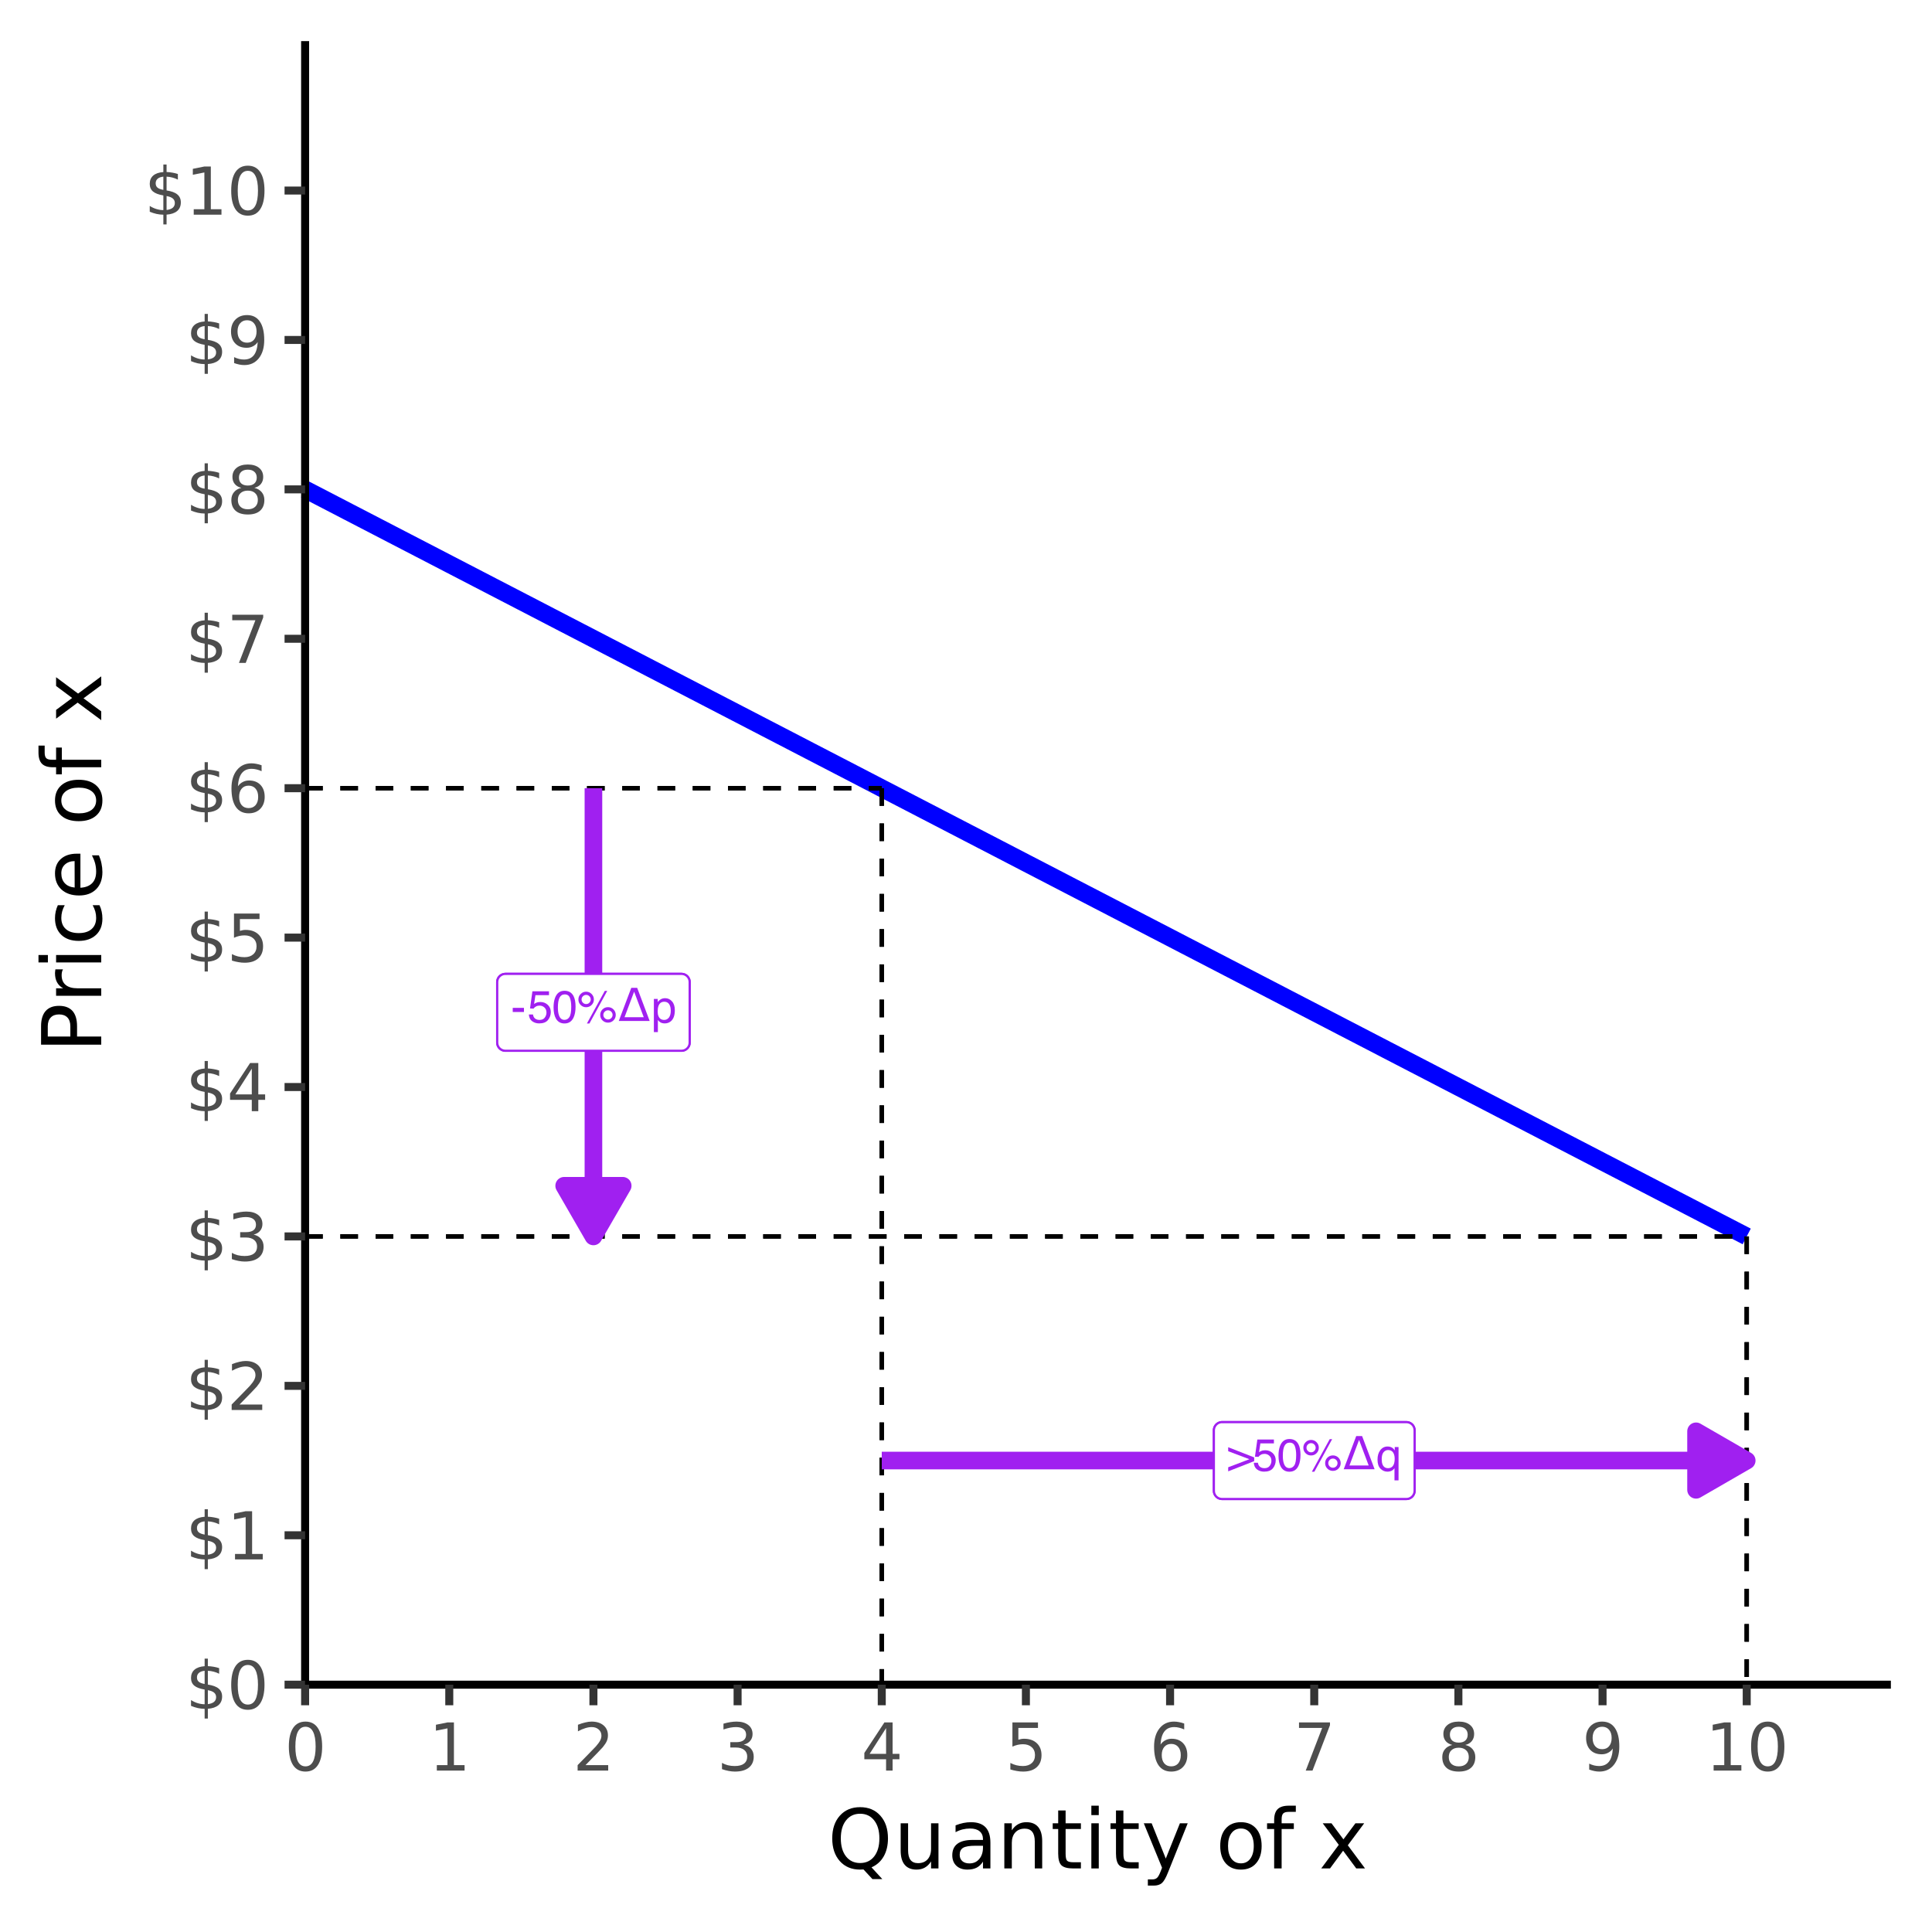 <?xml version="1.0" encoding="UTF-8"?>
<svg xmlns="http://www.w3.org/2000/svg" xmlns:xlink="http://www.w3.org/1999/xlink" width="468" height="468" viewBox="0 0 468 468">
<defs>
<g>
<g id="glyph-0-0">
<path d="M 0.359 0 L 0.359 -7.922 L 6.641 -7.922 L 6.641 0 Z M 5.656 -1 L 5.656 -6.938 L 1.344 -6.938 L 1.344 -1 Z M 5.656 -1 "/>
</g>
<g id="glyph-0-1">
<path d="M 0.453 -3.578 L 3.172 -3.578 L 3.172 -2.578 L 0.453 -2.578 Z M 0.453 -3.578 "/>
</g>
<g id="glyph-0-2">
<path d="M 1.359 -1.969 C 1.43 -1.414 1.691 -1.031 2.141 -0.812 C 2.367 -0.707 2.633 -0.656 2.938 -0.656 C 3.508 -0.656 3.93 -0.836 4.203 -1.203 C 4.484 -1.578 4.625 -1.984 4.625 -2.422 C 4.625 -2.961 4.457 -3.379 4.125 -3.672 C 3.801 -3.973 3.41 -4.125 2.953 -4.125 C 2.617 -4.125 2.332 -4.055 2.094 -3.922 C 1.852 -3.797 1.648 -3.617 1.484 -3.391 L 0.641 -3.438 L 1.219 -7.594 L 5.234 -7.594 L 5.234 -6.656 L 1.953 -6.656 L 1.625 -4.516 C 1.801 -4.648 1.973 -4.75 2.141 -4.812 C 2.422 -4.938 2.754 -5 3.141 -5 C 3.848 -5 4.445 -4.77 4.938 -4.312 C 5.426 -3.852 5.672 -3.273 5.672 -2.578 C 5.672 -1.848 5.445 -1.203 5 -0.641 C 4.551 -0.086 3.832 0.188 2.844 0.188 C 2.207 0.188 1.645 0.008 1.156 -0.344 C 0.676 -0.695 0.41 -1.238 0.359 -1.969 Z M 1.359 -1.969 "/>
</g>
<g id="glyph-0-3">
<path d="M 2.984 -7.719 C 3.984 -7.719 4.707 -7.305 5.156 -6.484 C 5.5 -5.848 5.672 -4.977 5.672 -3.875 C 5.672 -2.82 5.516 -1.953 5.203 -1.266 C 4.754 -0.285 4.016 0.203 2.984 0.203 C 2.055 0.203 1.363 -0.195 0.906 -1 C 0.531 -1.664 0.344 -2.566 0.344 -3.703 C 0.344 -4.578 0.457 -5.332 0.688 -5.969 C 1.113 -7.133 1.879 -7.719 2.984 -7.719 Z M 2.984 -0.672 C 3.484 -0.672 3.879 -0.895 4.172 -1.344 C 4.473 -1.789 4.625 -2.617 4.625 -3.828 C 4.625 -4.711 4.516 -5.438 4.297 -6 C 4.086 -6.562 3.672 -6.844 3.047 -6.844 C 2.473 -6.844 2.051 -6.57 1.781 -6.031 C 1.52 -5.5 1.391 -4.711 1.391 -3.672 C 1.391 -2.879 1.477 -2.242 1.656 -1.766 C 1.906 -1.035 2.348 -0.672 2.984 -0.672 Z M 2.984 -0.672 "/>
</g>
<g id="glyph-0-4">
<path d="M 7.531 -3.75 C 8.051 -3.75 8.492 -3.566 8.859 -3.203 C 9.223 -2.836 9.406 -2.395 9.406 -1.875 C 9.406 -1.352 9.223 -0.91 8.859 -0.547 C 8.492 -0.18 8.051 0 7.531 0 C 7.008 0 6.562 -0.18 6.188 -0.547 C 5.82 -0.91 5.641 -1.352 5.641 -1.875 C 5.641 -2.395 5.82 -2.836 6.188 -3.203 C 6.562 -3.566 7.008 -3.75 7.531 -3.75 Z M 6.75 -7.688 L 7.344 -7.688 L 3.031 0.203 L 2.422 0.203 Z M 2.234 -4.5 C 2.547 -4.5 2.805 -4.609 3.016 -4.828 C 3.234 -5.047 3.344 -5.305 3.344 -5.609 C 3.344 -5.91 3.234 -6.172 3.016 -6.391 C 2.805 -6.609 2.547 -6.719 2.234 -6.719 C 1.93 -6.719 1.672 -6.609 1.453 -6.391 C 1.234 -6.18 1.125 -5.922 1.125 -5.609 C 1.125 -5.305 1.234 -5.047 1.453 -4.828 C 1.672 -4.609 1.93 -4.5 2.234 -4.5 Z M 2.234 -7.5 C 2.754 -7.5 3.195 -7.312 3.562 -6.938 C 3.926 -6.57 4.109 -6.129 4.109 -5.609 C 4.109 -5.086 3.926 -4.645 3.562 -4.281 C 3.195 -3.914 2.754 -3.734 2.234 -3.734 C 1.711 -3.734 1.27 -3.914 0.906 -4.281 C 0.539 -4.645 0.359 -5.086 0.359 -5.609 C 0.359 -6.129 0.539 -6.57 0.906 -6.938 C 1.27 -7.312 1.711 -7.5 2.234 -7.5 Z M 7.531 -0.766 C 7.832 -0.766 8.094 -0.875 8.312 -1.094 C 8.531 -1.312 8.641 -1.57 8.641 -1.875 C 8.641 -2.176 8.531 -2.438 8.312 -2.656 C 8.094 -2.875 7.832 -2.984 7.531 -2.984 C 7.219 -2.984 6.953 -2.875 6.734 -2.656 C 6.516 -2.438 6.406 -2.176 6.406 -1.875 C 6.406 -1.57 6.516 -1.312 6.734 -1.094 C 6.953 -0.875 7.219 -0.766 7.531 -0.766 Z M 7.531 -0.766 "/>
</g>
<g id="glyph-0-5">
<path d="M 3.156 -0.656 C 3.602 -0.656 3.977 -0.844 4.281 -1.219 C 4.582 -1.602 4.734 -2.172 4.734 -2.922 C 4.734 -3.379 4.664 -3.773 4.531 -4.109 C 4.281 -4.742 3.82 -5.062 3.156 -5.062 C 2.477 -5.062 2.016 -4.727 1.766 -4.062 C 1.629 -3.695 1.562 -3.238 1.562 -2.688 C 1.562 -2.238 1.629 -1.859 1.766 -1.547 C 2.016 -0.953 2.477 -0.656 3.156 -0.656 Z M 0.641 -5.75 L 1.578 -5.75 L 1.578 -4.984 C 1.773 -5.242 1.988 -5.445 2.219 -5.594 C 2.539 -5.812 2.926 -5.922 3.375 -5.922 C 4.031 -5.922 4.582 -5.664 5.031 -5.156 C 5.488 -4.656 5.719 -3.941 5.719 -3.016 C 5.719 -1.754 5.391 -0.852 4.734 -0.312 C 4.316 0.02 3.832 0.188 3.281 0.188 C 2.844 0.188 2.477 0.094 2.188 -0.094 C 2.008 -0.195 1.816 -0.379 1.609 -0.641 L 1.609 2.297 L 0.641 2.297 Z M 0.641 -5.75 "/>
</g>
<g id="glyph-0-6">
<path d="M 6.453 -2.359 L 0.156 0.109 L 0.156 -0.875 L 5.297 -2.828 L 0.156 -4.766 L 0.156 -5.734 L 6.453 -3.266 Z M 6.453 -2.359 "/>
</g>
<g id="glyph-0-7">
<path d="M 1.344 -2.812 C 1.344 -2.312 1.41 -1.891 1.547 -1.547 C 1.797 -0.953 2.238 -0.656 2.875 -0.656 C 3.551 -0.656 4.02 -0.973 4.281 -1.609 C 4.414 -1.953 4.484 -2.395 4.484 -2.938 C 4.484 -3.438 4.406 -3.852 4.25 -4.188 C 3.988 -4.758 3.531 -5.047 2.875 -5.047 C 2.445 -5.047 2.082 -4.863 1.781 -4.5 C 1.488 -4.133 1.344 -3.57 1.344 -2.812 Z M 2.766 -5.906 C 3.242 -5.906 3.648 -5.785 3.984 -5.547 C 4.16 -5.41 4.332 -5.219 4.5 -4.969 L 4.5 -5.781 L 5.422 -5.781 L 5.422 2.297 L 4.438 2.297 L 4.438 -0.656 C 4.281 -0.406 4.055 -0.203 3.766 -0.047 C 3.484 0.109 3.129 0.188 2.703 0.188 C 2.086 0.188 1.535 -0.051 1.047 -0.531 C 0.566 -1.02 0.328 -1.754 0.328 -2.734 C 0.328 -3.66 0.551 -4.422 1 -5.016 C 1.457 -5.609 2.047 -5.906 2.766 -5.906 Z M 2.766 -5.906 "/>
</g>
<g id="glyph-1-0">
<path d="M 1.375 0 L 1.375 -8.281 L 9.672 -8.281 L 9.672 0 Z M 2.078 -0.688 L 8.969 -0.688 L 8.969 -7.594 L 2.078 -7.594 Z M 2.078 -0.688 "/>
</g>
<g id="glyph-1-1">
<path d="M 7.625 0 L 0.141 0 L 3.172 -8.031 L 4.594 -8.031 Z M 6.188 -0.906 L 3.859 -7.094 L 1.531 -0.906 Z M 6.188 -0.906 "/>
</g>
<g id="glyph-2-0">
<path d="M 0.797 2.828 L 0.797 -11.281 L 8.797 -11.281 L 8.797 2.828 Z M 1.703 1.938 L 7.906 1.938 L 7.906 -10.391 L 1.703 -10.391 Z M 1.703 1.938 "/>
</g>
<g id="glyph-2-1">
<path d="M 5.406 2.359 L 4.625 2.359 L 4.625 0 C 4.07 -0.008 3.52 -0.07 2.969 -0.188 C 2.426 -0.312 1.879 -0.488 1.328 -0.719 L 1.328 -2.125 C 1.859 -1.789 2.395 -1.539 2.938 -1.375 C 3.488 -1.207 4.051 -1.117 4.625 -1.109 L 4.625 -4.672 C 3.477 -4.859 2.641 -5.176 2.109 -5.625 C 1.586 -6.07 1.328 -6.688 1.328 -7.469 C 1.328 -8.32 1.609 -8.992 2.172 -9.484 C 2.742 -9.973 3.562 -10.254 4.625 -10.328 L 4.625 -12.156 L 5.406 -12.156 L 5.406 -10.344 C 5.895 -10.32 6.363 -10.27 6.812 -10.188 C 7.27 -10.113 7.711 -10.004 8.141 -9.859 L 8.141 -8.5 C 7.711 -8.719 7.27 -8.883 6.812 -9 C 6.352 -9.125 5.883 -9.195 5.406 -9.219 L 5.406 -5.875 C 6.594 -5.695 7.461 -5.375 8.016 -4.906 C 8.578 -4.438 8.859 -3.797 8.859 -2.984 C 8.859 -2.098 8.562 -1.398 7.969 -0.891 C 7.375 -0.391 6.52 -0.098 5.406 -0.016 Z M 4.625 -6.016 L 4.625 -9.219 C 4.02 -9.156 3.555 -8.984 3.234 -8.703 C 2.922 -8.43 2.766 -8.066 2.766 -7.609 C 2.766 -7.16 2.91 -6.812 3.203 -6.562 C 3.504 -6.312 3.977 -6.129 4.625 -6.016 Z M 5.406 -4.516 L 5.406 -1.141 C 6.07 -1.223 6.57 -1.406 6.906 -1.688 C 7.238 -1.977 7.406 -2.359 7.406 -2.828 C 7.406 -3.285 7.242 -3.648 6.922 -3.922 C 6.609 -4.191 6.102 -4.391 5.406 -4.516 Z M 5.406 -4.516 "/>
</g>
<g id="glyph-2-2">
<path d="M 5.094 -10.625 C 4.281 -10.625 3.664 -10.223 3.25 -9.422 C 2.844 -8.629 2.641 -7.43 2.641 -5.828 C 2.641 -4.223 2.844 -3.02 3.25 -2.219 C 3.664 -1.426 4.281 -1.031 5.094 -1.031 C 5.906 -1.031 6.516 -1.426 6.922 -2.219 C 7.336 -3.02 7.547 -4.223 7.547 -5.828 C 7.547 -7.43 7.336 -8.629 6.922 -9.422 C 6.516 -10.223 5.906 -10.625 5.094 -10.625 Z M 5.094 -11.875 C 6.395 -11.875 7.391 -11.359 8.078 -10.328 C 8.773 -9.297 9.125 -7.797 9.125 -5.828 C 9.125 -3.859 8.773 -2.352 8.078 -1.312 C 7.391 -0.281 6.395 0.234 5.094 0.234 C 3.781 0.234 2.781 -0.281 2.094 -1.312 C 1.406 -2.352 1.062 -3.859 1.062 -5.828 C 1.062 -7.797 1.406 -9.297 2.094 -10.328 C 2.781 -11.359 3.781 -11.875 5.094 -11.875 Z M 5.094 -11.875 "/>
</g>
<g id="glyph-2-3">
<path d="M 1.984 -1.328 L 4.562 -1.328 L 4.562 -10.234 L 1.766 -9.672 L 1.766 -11.109 L 4.547 -11.672 L 6.125 -11.672 L 6.125 -1.328 L 8.703 -1.328 L 8.703 0 L 1.984 0 Z M 1.984 -1.328 "/>
</g>
<g id="glyph-2-4">
<path d="M 3.078 -1.328 L 8.578 -1.328 L 8.578 0 L 1.172 0 L 1.172 -1.328 C 1.773 -1.953 2.594 -2.785 3.625 -3.828 C 4.656 -4.867 5.305 -5.539 5.578 -5.844 C 6.078 -6.414 6.426 -6.895 6.625 -7.281 C 6.832 -7.676 6.938 -8.066 6.938 -8.453 C 6.938 -9.066 6.719 -9.566 6.281 -9.953 C 5.844 -10.348 5.273 -10.547 4.578 -10.547 C 4.086 -10.547 3.566 -10.457 3.016 -10.281 C 2.461 -10.113 1.875 -9.859 1.25 -9.516 L 1.25 -11.109 C 1.883 -11.359 2.477 -11.547 3.031 -11.672 C 3.582 -11.805 4.086 -11.875 4.547 -11.875 C 5.754 -11.875 6.719 -11.57 7.438 -10.969 C 8.156 -10.363 8.516 -9.555 8.516 -8.547 C 8.516 -8.066 8.426 -7.613 8.25 -7.188 C 8.07 -6.758 7.742 -6.254 7.266 -5.672 C 7.141 -5.516 6.727 -5.078 6.031 -4.359 C 5.332 -3.641 4.348 -2.629 3.078 -1.328 Z M 3.078 -1.328 "/>
</g>
<g id="glyph-2-5">
<path d="M 6.5 -6.297 C 7.25 -6.129 7.836 -5.789 8.266 -5.281 C 8.691 -4.77 8.906 -4.141 8.906 -3.391 C 8.906 -2.242 8.508 -1.352 7.719 -0.719 C 6.926 -0.082 5.801 0.234 4.344 0.234 C 3.852 0.234 3.348 0.18 2.828 0.078 C 2.305 -0.016 1.77 -0.16 1.219 -0.359 L 1.219 -1.875 C 1.656 -1.625 2.133 -1.43 2.656 -1.297 C 3.176 -1.172 3.723 -1.109 4.297 -1.109 C 5.285 -1.109 6.035 -1.301 6.547 -1.688 C 7.066 -2.082 7.328 -2.648 7.328 -3.391 C 7.328 -4.078 7.086 -4.613 6.609 -5 C 6.129 -5.395 5.457 -5.594 4.594 -5.594 L 3.234 -5.594 L 3.234 -6.891 L 4.656 -6.891 C 5.438 -6.891 6.031 -7.039 6.438 -7.344 C 6.852 -7.656 7.062 -8.102 7.062 -8.688 C 7.062 -9.289 6.848 -9.75 6.422 -10.062 C 5.992 -10.383 5.383 -10.547 4.594 -10.547 C 4.164 -10.547 3.703 -10.5 3.203 -10.406 C 2.711 -10.312 2.172 -10.164 1.578 -9.969 L 1.578 -11.375 C 2.172 -11.539 2.727 -11.664 3.25 -11.75 C 3.781 -11.832 4.273 -11.875 4.734 -11.875 C 5.93 -11.875 6.879 -11.602 7.578 -11.062 C 8.273 -10.52 8.625 -9.785 8.625 -8.859 C 8.625 -8.211 8.438 -7.664 8.062 -7.219 C 7.695 -6.77 7.176 -6.461 6.5 -6.297 Z M 6.5 -6.297 "/>
</g>
<g id="glyph-2-6">
<path d="M 6.047 -10.297 L 2.062 -4.062 L 6.047 -4.062 Z M 5.641 -11.672 L 7.625 -11.672 L 7.625 -4.062 L 9.281 -4.062 L 9.281 -2.75 L 7.625 -2.75 L 7.625 0 L 6.047 0 L 6.047 -2.75 L 0.781 -2.75 L 0.781 -4.281 Z M 5.641 -11.672 "/>
</g>
<g id="glyph-2-7">
<path d="M 1.734 -11.672 L 7.922 -11.672 L 7.922 -10.344 L 3.172 -10.344 L 3.172 -7.484 C 3.398 -7.555 3.629 -7.613 3.859 -7.656 C 4.086 -7.695 4.316 -7.719 4.547 -7.719 C 5.848 -7.719 6.879 -7.359 7.641 -6.641 C 8.398 -5.93 8.781 -4.969 8.781 -3.75 C 8.781 -2.488 8.391 -1.508 7.609 -0.812 C 6.828 -0.113 5.727 0.234 4.312 0.234 C 3.82 0.234 3.32 0.188 2.812 0.094 C 2.301 0.008 1.773 -0.113 1.234 -0.281 L 1.234 -1.859 C 1.703 -1.609 2.188 -1.422 2.688 -1.297 C 3.188 -1.172 3.719 -1.109 4.281 -1.109 C 5.176 -1.109 5.883 -1.344 6.406 -1.812 C 6.938 -2.289 7.203 -2.938 7.203 -3.75 C 7.203 -4.562 6.938 -5.203 6.406 -5.672 C 5.883 -6.148 5.176 -6.391 4.281 -6.391 C 3.852 -6.391 3.43 -6.344 3.016 -6.25 C 2.598 -6.156 2.172 -6.008 1.734 -5.812 Z M 1.734 -11.672 "/>
</g>
<g id="glyph-2-8">
<path d="M 5.281 -6.469 C 4.57 -6.469 4.008 -6.223 3.594 -5.734 C 3.188 -5.254 2.984 -4.594 2.984 -3.75 C 2.984 -2.906 3.188 -2.238 3.594 -1.75 C 4.008 -1.27 4.57 -1.031 5.281 -1.031 C 5.988 -1.031 6.551 -1.27 6.969 -1.75 C 7.383 -2.238 7.594 -2.906 7.594 -3.75 C 7.594 -4.594 7.383 -5.254 6.969 -5.734 C 6.551 -6.223 5.988 -6.469 5.281 -6.469 Z M 8.422 -11.406 L 8.422 -9.969 C 8.023 -10.156 7.625 -10.297 7.219 -10.391 C 6.812 -10.492 6.41 -10.547 6.016 -10.547 C 4.973 -10.547 4.176 -10.191 3.625 -9.484 C 3.082 -8.785 2.77 -7.727 2.688 -6.312 C 3 -6.758 3.383 -7.102 3.844 -7.344 C 4.312 -7.594 4.82 -7.719 5.375 -7.719 C 6.551 -7.719 7.477 -7.359 8.156 -6.641 C 8.832 -5.93 9.172 -4.969 9.172 -3.75 C 9.172 -2.551 8.816 -1.586 8.109 -0.859 C 7.398 -0.129 6.457 0.234 5.281 0.234 C 3.938 0.234 2.906 -0.281 2.188 -1.312 C 1.477 -2.352 1.125 -3.859 1.125 -5.828 C 1.125 -7.672 1.562 -9.141 2.438 -10.234 C 3.312 -11.328 4.484 -11.875 5.953 -11.875 C 6.348 -11.875 6.75 -11.832 7.156 -11.75 C 7.562 -11.676 7.984 -11.562 8.422 -11.406 Z M 8.422 -11.406 "/>
</g>
<g id="glyph-2-9">
<path d="M 1.312 -11.672 L 8.812 -11.672 L 8.812 -11 L 4.578 0 L 2.938 0 L 6.922 -10.344 L 1.312 -10.344 Z M 1.312 -11.672 "/>
</g>
<g id="glyph-2-10">
<path d="M 5.094 -5.547 C 4.344 -5.547 3.75 -5.344 3.312 -4.938 C 2.883 -4.539 2.672 -3.988 2.672 -3.281 C 2.672 -2.582 2.883 -2.031 3.312 -1.625 C 3.75 -1.227 4.344 -1.031 5.094 -1.031 C 5.844 -1.031 6.43 -1.227 6.859 -1.625 C 7.297 -2.031 7.516 -2.582 7.516 -3.281 C 7.516 -3.988 7.297 -4.539 6.859 -4.938 C 6.43 -5.344 5.844 -5.547 5.094 -5.547 Z M 3.516 -6.219 C 2.836 -6.383 2.305 -6.695 1.922 -7.156 C 1.547 -7.625 1.359 -8.191 1.359 -8.859 C 1.359 -9.785 1.691 -10.52 2.359 -11.062 C 3.023 -11.602 3.938 -11.875 5.094 -11.875 C 6.25 -11.875 7.156 -11.602 7.812 -11.062 C 8.477 -10.52 8.812 -9.785 8.812 -8.859 C 8.812 -8.191 8.625 -7.625 8.25 -7.156 C 7.875 -6.695 7.348 -6.383 6.672 -6.219 C 7.43 -6.039 8.023 -5.691 8.453 -5.172 C 8.879 -4.66 9.094 -4.031 9.094 -3.281 C 9.094 -2.156 8.742 -1.285 8.047 -0.672 C 7.359 -0.066 6.375 0.234 5.094 0.234 C 3.801 0.234 2.812 -0.066 2.125 -0.672 C 1.438 -1.285 1.094 -2.156 1.094 -3.281 C 1.094 -4.031 1.305 -4.66 1.734 -5.172 C 2.16 -5.691 2.754 -6.039 3.516 -6.219 Z M 2.938 -8.703 C 2.938 -8.098 3.125 -7.625 3.5 -7.281 C 3.875 -6.945 4.406 -6.781 5.094 -6.781 C 5.77 -6.781 6.297 -6.945 6.672 -7.281 C 7.055 -7.625 7.25 -8.098 7.25 -8.703 C 7.25 -9.305 7.055 -9.773 6.672 -10.109 C 6.297 -10.453 5.77 -10.625 5.094 -10.625 C 4.406 -10.625 3.875 -10.453 3.5 -10.109 C 3.125 -9.773 2.938 -9.305 2.938 -8.703 Z M 2.938 -8.703 "/>
</g>
<g id="glyph-2-11">
<path d="M 1.766 -0.25 L 1.766 -1.688 C 2.16 -1.5 2.562 -1.352 2.969 -1.25 C 3.375 -1.156 3.77 -1.109 4.156 -1.109 C 5.195 -1.109 5.992 -1.457 6.547 -2.156 C 7.098 -2.852 7.41 -3.914 7.484 -5.344 C 7.18 -4.895 6.797 -4.551 6.328 -4.312 C 5.867 -4.07 5.359 -3.953 4.797 -3.953 C 3.629 -3.953 2.707 -4.305 2.031 -5.016 C 1.352 -5.723 1.016 -6.688 1.016 -7.906 C 1.016 -9.102 1.367 -10.062 2.078 -10.781 C 2.785 -11.508 3.727 -11.875 4.906 -11.875 C 6.25 -11.875 7.273 -11.359 7.984 -10.328 C 8.703 -9.297 9.062 -7.797 9.062 -5.828 C 9.062 -3.984 8.625 -2.508 7.75 -1.406 C 6.875 -0.312 5.703 0.234 4.234 0.234 C 3.836 0.234 3.438 0.191 3.031 0.109 C 2.625 0.023 2.203 -0.094 1.766 -0.25 Z M 4.906 -5.188 C 5.613 -5.188 6.172 -5.426 6.578 -5.906 C 6.992 -6.395 7.203 -7.062 7.203 -7.906 C 7.203 -8.75 6.992 -9.41 6.578 -9.891 C 6.172 -10.379 5.613 -10.625 4.906 -10.625 C 4.195 -10.625 3.633 -10.379 3.219 -9.891 C 2.801 -9.41 2.594 -8.75 2.594 -7.906 C 2.594 -7.062 2.801 -6.395 3.219 -5.906 C 3.633 -5.426 4.195 -5.188 4.906 -5.188 Z M 4.906 -5.188 "/>
</g>
<g id="glyph-3-0">
<path d="M 1 3.531 L 1 -14.109 L 11 -14.109 L 11 3.531 Z M 2.125 2.422 L 9.891 2.422 L 9.891 -12.984 L 2.125 -12.984 Z M 2.125 2.422 "/>
</g>
<g id="glyph-3-1">
<path d="M 7.875 -13.25 C 6.445 -13.25 5.312 -12.711 4.469 -11.641 C 3.625 -10.578 3.203 -9.125 3.203 -7.281 C 3.203 -5.438 3.625 -3.977 4.469 -2.906 C 5.312 -1.844 6.445 -1.312 7.875 -1.312 C 9.312 -1.312 10.445 -1.844 11.281 -2.906 C 12.125 -3.977 12.547 -5.438 12.547 -7.281 C 12.547 -9.125 12.125 -10.578 11.281 -11.641 C 10.445 -12.711 9.312 -13.25 7.875 -13.25 Z M 10.641 -0.266 L 13.25 2.578 L 10.859 2.578 L 8.703 0.25 C 8.484 0.258 8.316 0.266 8.203 0.266 C 8.086 0.273 7.977 0.281 7.875 0.281 C 5.832 0.281 4.195 -0.398 2.969 -1.766 C 1.738 -3.141 1.125 -4.977 1.125 -7.281 C 1.125 -9.582 1.738 -11.414 2.969 -12.781 C 4.195 -14.156 5.832 -14.844 7.875 -14.844 C 9.926 -14.844 11.562 -14.156 12.781 -12.781 C 14.008 -11.414 14.625 -9.582 14.625 -7.281 C 14.625 -5.582 14.281 -4.129 13.594 -2.922 C 12.914 -1.723 11.93 -0.836 10.641 -0.266 Z M 10.641 -0.266 "/>
</g>
<g id="glyph-3-2">
<path d="M 1.703 -4.312 L 1.703 -10.938 L 3.5 -10.938 L 3.5 -4.391 C 3.5 -3.348 3.695 -2.566 4.094 -2.047 C 4.5 -1.535 5.109 -1.281 5.922 -1.281 C 6.891 -1.281 7.656 -1.586 8.219 -2.203 C 8.781 -2.828 9.062 -3.672 9.062 -4.734 L 9.062 -10.938 L 10.859 -10.938 L 10.859 0 L 9.062 0 L 9.062 -1.688 C 8.625 -1.02 8.117 -0.523 7.547 -0.203 C 6.973 0.117 6.301 0.281 5.531 0.281 C 4.281 0.281 3.328 -0.109 2.672 -0.891 C 2.023 -1.672 1.703 -2.812 1.703 -4.312 Z M 1.703 -4.312 "/>
</g>
<g id="glyph-3-3">
<path d="M 6.859 -5.5 C 5.398 -5.5 4.391 -5.332 3.828 -5 C 3.273 -4.664 3 -4.098 3 -3.297 C 3 -2.66 3.207 -2.156 3.625 -1.781 C 4.051 -1.406 4.625 -1.219 5.344 -1.219 C 6.344 -1.219 7.141 -1.57 7.734 -2.281 C 8.336 -2.988 8.641 -3.926 8.641 -5.094 L 8.641 -5.5 Z M 10.438 -6.234 L 10.438 0 L 8.641 0 L 8.641 -1.656 C 8.234 -1 7.723 -0.508 7.109 -0.188 C 6.492 0.125 5.742 0.281 4.859 0.281 C 3.742 0.281 2.852 -0.031 2.188 -0.656 C 1.531 -1.289 1.203 -2.133 1.203 -3.188 C 1.203 -4.414 1.613 -5.344 2.438 -5.969 C 3.258 -6.594 4.488 -6.906 6.125 -6.906 L 8.641 -6.906 L 8.641 -7.078 C 8.641 -7.91 8.367 -8.551 7.828 -9 C 7.285 -9.445 6.52 -9.672 5.531 -9.672 C 4.906 -9.672 4.297 -9.598 3.703 -9.453 C 3.117 -9.305 2.551 -9.082 2 -8.781 L 2 -10.438 C 2.656 -10.695 3.289 -10.891 3.906 -11.016 C 4.531 -11.141 5.133 -11.203 5.719 -11.203 C 7.301 -11.203 8.484 -10.789 9.266 -9.969 C 10.047 -9.145 10.438 -7.898 10.438 -6.234 Z M 10.438 -6.234 "/>
</g>
<g id="glyph-3-4">
<path d="M 10.984 -6.609 L 10.984 0 L 9.188 0 L 9.188 -6.547 C 9.188 -7.578 8.984 -8.348 8.578 -8.859 C 8.172 -9.379 7.566 -9.641 6.766 -9.641 C 5.785 -9.641 5.016 -9.328 4.453 -8.703 C 3.898 -8.086 3.625 -7.25 3.625 -6.188 L 3.625 0 L 1.812 0 L 1.812 -10.938 L 3.625 -10.938 L 3.625 -9.234 C 4.051 -9.891 4.555 -10.379 5.141 -10.703 C 5.723 -11.035 6.395 -11.203 7.156 -11.203 C 8.414 -11.203 9.367 -10.812 10.016 -10.031 C 10.66 -9.258 10.984 -8.117 10.984 -6.609 Z M 10.984 -6.609 "/>
</g>
<g id="glyph-3-5">
<path d="M 3.656 -14.047 L 3.656 -10.938 L 7.359 -10.938 L 7.359 -9.547 L 3.656 -9.547 L 3.656 -3.609 C 3.656 -2.711 3.773 -2.133 4.016 -1.875 C 4.266 -1.625 4.766 -1.5 5.516 -1.5 L 7.359 -1.5 L 7.359 0 L 5.516 0 C 4.129 0 3.172 -0.254 2.641 -0.766 C 2.117 -1.285 1.859 -2.234 1.859 -3.609 L 1.859 -9.547 L 0.531 -9.547 L 0.531 -10.938 L 1.859 -10.938 L 1.859 -14.047 Z M 3.656 -14.047 "/>
</g>
<g id="glyph-3-6">
<path d="M 1.891 -10.938 L 3.688 -10.938 L 3.688 0 L 1.891 0 Z M 1.891 -15.203 L 3.688 -15.203 L 3.688 -12.922 L 1.891 -12.922 Z M 1.891 -15.203 "/>
</g>
<g id="glyph-3-7">
<path d="M 6.438 1.016 C 5.926 2.316 5.43 3.164 4.953 3.562 C 4.473 3.957 3.828 4.156 3.016 4.156 L 1.578 4.156 L 1.578 2.656 L 2.641 2.656 C 3.129 2.656 3.508 2.535 3.781 2.297 C 4.062 2.066 4.367 1.516 4.703 0.641 L 5.016 -0.172 L 0.594 -10.938 L 2.5 -10.938 L 5.922 -2.391 L 9.344 -10.938 L 11.234 -10.938 Z M 6.438 1.016 "/>
</g>
<g id="glyph-3-8">
</g>
<g id="glyph-3-9">
<path d="M 6.125 -9.672 C 5.156 -9.672 4.391 -9.297 3.828 -8.547 C 3.273 -7.797 3 -6.766 3 -5.453 C 3 -4.148 3.273 -3.117 3.828 -2.359 C 4.391 -1.609 5.156 -1.234 6.125 -1.234 C 7.082 -1.234 7.836 -1.609 8.391 -2.359 C 8.953 -3.117 9.234 -4.148 9.234 -5.453 C 9.234 -6.754 8.953 -7.781 8.391 -8.531 C 7.836 -9.289 7.082 -9.672 6.125 -9.672 Z M 6.125 -11.203 C 7.688 -11.203 8.91 -10.691 9.797 -9.672 C 10.691 -8.66 11.141 -7.254 11.141 -5.453 C 11.141 -3.672 10.691 -2.27 9.797 -1.25 C 8.91 -0.227 7.688 0.281 6.125 0.281 C 4.551 0.281 3.32 -0.227 2.438 -1.25 C 1.551 -2.27 1.109 -3.672 1.109 -5.453 C 1.109 -7.254 1.551 -8.66 2.438 -9.672 C 3.32 -10.691 4.551 -11.203 6.125 -11.203 Z M 6.125 -11.203 "/>
</g>
<g id="glyph-3-10">
<path d="M 7.422 -15.203 L 7.422 -13.703 L 5.703 -13.703 C 5.055 -13.703 4.609 -13.57 4.359 -13.312 C 4.109 -13.051 3.984 -12.582 3.984 -11.906 L 3.984 -10.938 L 6.938 -10.938 L 6.938 -9.547 L 3.984 -9.547 L 3.984 0 L 2.172 0 L 2.172 -9.547 L 0.453 -9.547 L 0.453 -10.938 L 2.172 -10.938 L 2.172 -11.703 C 2.172 -12.922 2.453 -13.805 3.016 -14.359 C 3.586 -14.922 4.488 -15.203 5.719 -15.203 Z M 7.422 -15.203 "/>
</g>
<g id="glyph-3-11">
<path d="M 10.984 -10.938 L 7.016 -5.609 L 11.188 0 L 9.062 0 L 5.875 -4.297 L 2.703 0 L 0.578 0 L 4.828 -5.719 L 0.938 -10.938 L 3.062 -10.938 L 5.953 -7.047 L 8.859 -10.938 Z M 10.984 -10.938 "/>
</g>
<g id="glyph-4-0">
<path d="M 3.531 -1 L -14.109 -1 L -14.109 -11 L 3.531 -11 Z M 2.422 -2.125 L 2.422 -9.891 L -12.984 -9.891 L -12.984 -2.125 Z M 2.422 -2.125 "/>
</g>
<g id="glyph-4-1">
<path d="M -12.953 -3.938 L -7.484 -3.938 L -7.484 -6.422 C -7.484 -7.336 -7.719 -8.047 -8.188 -8.547 C -8.664 -9.047 -9.344 -9.297 -10.219 -9.297 C -11.094 -9.297 -11.766 -9.047 -12.234 -8.547 C -12.711 -8.047 -12.953 -7.336 -12.953 -6.422 Z M -14.578 -1.969 L -14.578 -6.422 C -14.578 -8.055 -14.207 -9.289 -13.469 -10.125 C -12.727 -10.957 -11.645 -11.375 -10.219 -11.375 C -8.781 -11.375 -7.691 -10.957 -6.953 -10.125 C -6.223 -9.289 -5.859 -8.055 -5.859 -6.422 L -5.859 -3.938 L 0 -3.938 L 0 -1.969 Z M -14.578 -1.969 "/>
</g>
<g id="glyph-4-2">
<path d="M -9.266 -8.219 C -9.379 -8.02 -9.461 -7.801 -9.516 -7.562 C -9.566 -7.32 -9.594 -7.062 -9.594 -6.781 C -9.594 -5.758 -9.266 -4.977 -8.609 -4.438 C -7.953 -3.895 -7.004 -3.625 -5.766 -3.625 L 0 -3.625 L 0 -1.812 L -10.938 -1.812 L -10.938 -3.625 L -9.234 -3.625 C -9.898 -4 -10.395 -4.488 -10.719 -5.094 C -11.039 -5.695 -11.203 -6.438 -11.203 -7.312 C -11.203 -7.426 -11.191 -7.555 -11.172 -7.703 C -11.16 -7.859 -11.141 -8.031 -11.109 -8.219 Z M -9.266 -8.219 "/>
</g>
<g id="glyph-4-3">
<path d="M -10.938 -1.891 L -10.938 -3.688 L 0 -3.688 L 0 -1.891 Z M -15.203 -1.891 L -15.203 -3.688 L -12.922 -3.688 L -12.922 -1.891 Z M -15.203 -1.891 "/>
</g>
<g id="glyph-4-4">
<path d="M -10.516 -9.75 L -8.844 -9.75 C -9.125 -9.25 -9.332 -8.742 -9.469 -8.234 C -9.602 -7.723 -9.672 -7.207 -9.672 -6.688 C -9.672 -5.52 -9.301 -4.613 -8.562 -3.969 C -7.832 -3.32 -6.797 -3 -5.453 -3 C -4.117 -3 -3.082 -3.32 -2.344 -3.969 C -1.602 -4.613 -1.234 -5.52 -1.234 -6.688 C -1.234 -7.207 -1.301 -7.723 -1.438 -8.234 C -1.582 -8.742 -1.797 -9.25 -2.078 -9.75 L -0.422 -9.75 C -0.18 -9.25 -0.004 -8.727 0.109 -8.188 C 0.223 -7.656 0.281 -7.086 0.281 -6.484 C 0.281 -4.836 -0.234 -3.531 -1.266 -2.562 C -2.305 -1.594 -3.703 -1.109 -5.453 -1.109 C -7.242 -1.109 -8.648 -1.598 -9.672 -2.578 C -10.691 -3.555 -11.203 -4.898 -11.203 -6.609 C -11.203 -7.16 -11.145 -7.695 -11.031 -8.219 C -10.914 -8.75 -10.742 -9.258 -10.516 -9.75 Z M -10.516 -9.75 "/>
</g>
<g id="glyph-4-5">
<path d="M -5.922 -11.234 L -5.047 -11.234 L -5.047 -2.984 C -3.805 -3.055 -2.859 -3.426 -2.203 -4.094 C -1.555 -4.758 -1.234 -5.691 -1.234 -6.891 C -1.234 -7.578 -1.316 -8.242 -1.484 -8.891 C -1.66 -9.535 -1.914 -10.18 -2.25 -10.828 L -0.562 -10.828 C -0.281 -10.18 -0.07 -9.52 0.062 -8.844 C 0.207 -8.164 0.281 -7.477 0.281 -6.781 C 0.281 -5.031 -0.223 -3.645 -1.234 -2.625 C -2.254 -1.613 -3.629 -1.109 -5.359 -1.109 C -7.148 -1.109 -8.57 -1.586 -9.625 -2.547 C -10.676 -3.516 -11.203 -4.82 -11.203 -6.469 C -11.203 -7.938 -10.727 -9.098 -9.781 -9.953 C -8.832 -10.805 -7.547 -11.234 -5.922 -11.234 Z M -6.453 -9.438 C -7.43 -9.426 -8.211 -9.148 -8.797 -8.609 C -9.379 -8.078 -9.672 -7.367 -9.672 -6.484 C -9.672 -5.484 -9.391 -4.68 -8.828 -4.078 C -8.266 -3.473 -7.469 -3.125 -6.438 -3.031 Z M -6.453 -9.438 "/>
</g>
<g id="glyph-4-6">
</g>
<g id="glyph-4-7">
<path d="M -9.672 -6.125 C -9.672 -5.156 -9.297 -4.391 -8.547 -3.828 C -7.797 -3.273 -6.766 -3 -5.453 -3 C -4.148 -3 -3.117 -3.273 -2.359 -3.828 C -1.609 -4.391 -1.234 -5.156 -1.234 -6.125 C -1.234 -7.082 -1.609 -7.836 -2.359 -8.391 C -3.117 -8.953 -4.148 -9.234 -5.453 -9.234 C -6.754 -9.234 -7.781 -8.953 -8.531 -8.391 C -9.289 -7.836 -9.672 -7.082 -9.672 -6.125 Z M -11.203 -6.125 C -11.203 -7.688 -10.691 -8.91 -9.672 -9.797 C -8.66 -10.691 -7.254 -11.141 -5.453 -11.141 C -3.672 -11.141 -2.27 -10.691 -1.25 -9.797 C -0.227 -8.91 0.281 -7.688 0.281 -6.125 C 0.281 -4.551 -0.227 -3.32 -1.25 -2.438 C -2.27 -1.551 -3.672 -1.109 -5.453 -1.109 C -7.254 -1.109 -8.66 -1.551 -9.672 -2.438 C -10.691 -3.32 -11.203 -4.551 -11.203 -6.125 Z M -11.203 -6.125 "/>
</g>
<g id="glyph-4-8">
<path d="M -15.203 -7.422 L -13.703 -7.422 L -13.703 -5.703 C -13.703 -5.055 -13.57 -4.609 -13.312 -4.359 C -13.051 -4.109 -12.582 -3.984 -11.906 -3.984 L -10.938 -3.984 L -10.938 -6.938 L -9.547 -6.938 L -9.547 -3.984 L 0 -3.984 L 0 -2.172 L -9.547 -2.172 L -9.547 -0.453 L -10.938 -0.453 L -10.938 -2.172 L -11.703 -2.172 C -12.922 -2.172 -13.805 -2.453 -14.359 -3.016 C -14.922 -3.586 -15.203 -4.488 -15.203 -5.719 Z M -15.203 -7.422 "/>
</g>
<g id="glyph-4-9">
<path d="M -10.938 -10.984 L -5.609 -7.016 L 0 -11.188 L 0 -9.062 L -4.297 -5.875 L 0 -2.703 L 0 -0.578 L -5.719 -4.828 L -10.938 -0.938 L -10.938 -3.062 L -7.047 -5.953 L -10.938 -8.859 Z M -10.938 -10.984 "/>
</g>
</g>
</defs>
<rect x="-46.8" y="-46.8" width="561.6" height="561.6" fill="rgb(100%, 100%, 100%)" fill-opacity="1"/>
<rect x="-46.8" y="-46.8" width="561.6" height="561.6" fill="rgb(100%, 100%, 100%)" fill-opacity="1"/>
<path fill="none" stroke-width="1.94" stroke-linecap="round" stroke-linejoin="round" stroke="rgb(100%, 100%, 100%)" stroke-opacity="1" stroke-miterlimit="10" d="M 0 468 L 468 468 L 468 0 L 0 0 Z M 0 468 "/>
<path fill-rule="nonzero" fill="rgb(100%, 100%, 100%)" fill-opacity="1" d="M 73.91 408.09 L 458.039 408.09 L 458.039 9.961 L 73.91 9.961 Z M 73.91 408.09 "/>
<path fill="none" stroke-width="4.268" stroke-linecap="butt" stroke-linejoin="round" stroke="rgb(0%, 0%, 100%)" stroke-opacity="1" stroke-miterlimit="10" d="M 73.91 118.543 L 80.895 122.16 L 84.387 123.973 L 91.371 127.59 L 94.863 129.402 L 105.34 134.828 L 108.832 136.641 L 115.816 140.258 L 119.309 142.07 L 129.785 147.496 L 133.277 149.309 L 136.766 151.117 L 143.75 154.734 L 147.242 156.547 L 154.227 160.164 L 157.719 161.977 L 168.195 167.402 L 171.688 169.215 L 182.164 174.641 L 185.656 176.453 L 192.641 180.07 L 196.133 181.883 L 206.609 187.309 L 210.102 189.121 L 220.578 194.547 L 224.07 196.359 L 231.055 199.977 L 234.547 201.789 L 241.531 205.406 L 245.02 207.215 L 248.512 209.027 L 255.496 212.645 L 258.988 214.457 L 269.465 219.883 L 272.957 221.695 L 283.434 227.121 L 286.926 228.934 L 293.91 232.551 L 297.402 234.363 L 307.879 239.789 L 311.371 241.602 L 321.848 247.027 L 325.34 248.84 L 332.324 252.457 L 335.816 254.27 L 346.293 259.695 L 349.785 261.508 L 353.277 263.316 L 356.766 265.125 L 360.258 266.934 L 363.75 268.746 L 370.734 272.363 L 374.227 274.176 L 384.703 279.602 L 388.195 281.414 L 395.18 285.031 L 398.672 286.844 L 409.148 292.27 L 412.641 294.082 L 423.117 299.508 "/>
<path fill="none" stroke-width="1.067" stroke-linecap="butt" stroke-linejoin="round" stroke="rgb(0%, 0%, 0%)" stroke-opacity="1" stroke-dasharray="4.268 4.268" stroke-miterlimit="10" d="M 73.91 190.93 L 213.594 190.93 "/>
<path fill="none" stroke-width="1.067" stroke-linecap="butt" stroke-linejoin="round" stroke="rgb(0%, 0%, 0%)" stroke-opacity="1" stroke-dasharray="4.268 4.268" stroke-miterlimit="10" d="M 73.91 190.93 L 213.594 190.93 "/>
<path fill="none" stroke-width="1.067" stroke-linecap="butt" stroke-linejoin="round" stroke="rgb(0%, 0%, 0%)" stroke-opacity="1" stroke-dasharray="4.268 4.268" stroke-miterlimit="10" d="M 213.594 190.93 L 213.594 408.09 "/>
<path fill="none" stroke-width="1.067" stroke-linecap="butt" stroke-linejoin="round" stroke="rgb(0%, 0%, 0%)" stroke-opacity="1" stroke-dasharray="4.268 4.268" stroke-miterlimit="10" d="M 213.594 190.93 L 213.594 408.09 "/>
<path fill="none" stroke-width="1.067" stroke-linecap="butt" stroke-linejoin="round" stroke="rgb(0%, 0%, 0%)" stroke-opacity="1" stroke-dasharray="4.268 4.268" stroke-miterlimit="10" d="M 73.91 299.508 L 423.117 299.508 "/>
<path fill="none" stroke-width="1.067" stroke-linecap="butt" stroke-linejoin="round" stroke="rgb(0%, 0%, 0%)" stroke-opacity="1" stroke-dasharray="4.268 4.268" stroke-miterlimit="10" d="M 73.91 299.508 L 423.117 299.508 "/>
<path fill="none" stroke-width="1.067" stroke-linecap="butt" stroke-linejoin="round" stroke="rgb(0%, 0%, 0%)" stroke-opacity="1" stroke-dasharray="4.268 4.268" stroke-miterlimit="10" d="M 423.117 299.508 L 423.117 408.09 "/>
<path fill="none" stroke-width="1.067" stroke-linecap="butt" stroke-linejoin="round" stroke="rgb(0%, 0%, 0%)" stroke-opacity="1" stroke-dasharray="4.268 4.268" stroke-miterlimit="10" d="M 423.117 299.508 L 423.117 408.09 "/>
<path fill="none" stroke-width="4.268" stroke-linecap="butt" stroke-linejoin="round" stroke="rgb(62.745%, 12.549%, 94.118%)" stroke-opacity="1" stroke-miterlimit="10" d="M 143.75 190.93 L 143.75 299.508 "/>
<path fill-rule="nonzero" fill="rgb(62.745%, 12.549%, 94.118%)" fill-opacity="1" stroke-width="4.268" stroke-linecap="butt" stroke-linejoin="round" stroke="rgb(62.745%, 12.549%, 94.118%)" stroke-opacity="1" stroke-miterlimit="10" d="M 136.664 287.234 L 143.75 299.508 L 150.84 287.234 Z M 136.664 287.234 "/>
<path fill-rule="nonzero" fill="rgb(100%, 100%, 100%)" fill-opacity="1" stroke-width="0.533" stroke-linecap="round" stroke-linejoin="round" stroke="rgb(62.745%, 12.549%, 94.118%)" stroke-opacity="1" stroke-miterlimit="10" d="M 122.426 254.531 L 165.078 254.531 L 164.996 254.531 L 165.316 254.516 L 165.629 254.453 L 165.93 254.34 L 166.207 254.18 L 166.453 253.977 L 166.664 253.738 L 166.836 253.469 L 166.961 253.172 L 167.039 252.863 L 167.062 252.543 L 167.062 237.895 L 167.039 237.574 L 166.961 237.266 L 166.836 236.973 L 166.664 236.699 L 166.453 236.461 L 166.207 236.258 L 165.93 236.098 L 165.629 235.984 L 165.316 235.922 L 165.078 235.906 L 122.426 235.906 L 122.668 235.922 L 122.348 235.91 L 122.031 235.949 L 121.723 236.035 L 121.434 236.176 L 121.172 236.355 L 120.941 236.578 L 120.746 236.832 L 120.598 237.117 L 120.496 237.418 L 120.445 237.734 L 120.441 237.895 L 120.441 252.543 L 120.445 252.383 L 120.445 252.703 L 120.496 253.02 L 120.598 253.324 L 120.746 253.605 L 120.941 253.863 L 121.172 254.082 L 121.434 254.266 L 121.723 254.402 L 122.031 254.492 L 122.348 254.531 Z M 122.426 254.531 "/>
<g fill="rgb(62.745%, 12.549%, 94.118%)" fill-opacity="1">
<use xlink:href="#glyph-0-1" x="123.75" y="247.719"/>
<use xlink:href="#glyph-0-2" x="127.75" y="247.719"/>
<use xlink:href="#glyph-0-3" x="133.75" y="247.719"/>
<use xlink:href="#glyph-0-4" x="139.75" y="247.719"/>
</g>
<g fill="rgb(62.745%, 12.549%, 94.118%)" fill-opacity="1">
<use xlink:href="#glyph-1-1" x="149.75" y="247.317"/>
</g>
<g fill="rgb(62.745%, 12.549%, 94.118%)" fill-opacity="1">
<use xlink:href="#glyph-0-5" x="157.75" y="247.719"/>
</g>
<path fill-rule="nonzero" fill="rgb(100%, 100%, 100%)" fill-opacity="1" stroke-width="0.533" stroke-linecap="round" stroke-linejoin="round" stroke="rgb(62.745%, 12.549%, 94.118%)" stroke-opacity="1" stroke-miterlimit="10" d="M 122.426 254.531 L 165.078 254.531 L 164.996 254.531 L 165.316 254.516 L 165.629 254.453 L 165.93 254.34 L 166.207 254.18 L 166.453 253.977 L 166.664 253.738 L 166.836 253.469 L 166.961 253.172 L 167.039 252.863 L 167.062 252.543 L 167.062 237.895 L 167.039 237.574 L 166.961 237.266 L 166.836 236.973 L 166.664 236.699 L 166.453 236.461 L 166.207 236.258 L 165.93 236.098 L 165.629 235.984 L 165.316 235.922 L 165.078 235.906 L 122.426 235.906 L 122.668 235.922 L 122.348 235.91 L 122.031 235.949 L 121.723 236.035 L 121.434 236.176 L 121.172 236.355 L 120.941 236.578 L 120.746 236.832 L 120.598 237.117 L 120.496 237.418 L 120.445 237.734 L 120.441 237.895 L 120.441 252.543 L 120.445 252.383 L 120.445 252.703 L 120.496 253.02 L 120.598 253.324 L 120.746 253.605 L 120.941 253.863 L 121.172 254.082 L 121.434 254.266 L 121.723 254.402 L 122.031 254.492 L 122.348 254.531 Z M 122.426 254.531 "/>
<g fill="rgb(62.745%, 12.549%, 94.118%)" fill-opacity="1">
<use xlink:href="#glyph-0-1" x="123.75" y="247.719"/>
<use xlink:href="#glyph-0-2" x="127.75" y="247.719"/>
<use xlink:href="#glyph-0-3" x="133.75" y="247.719"/>
<use xlink:href="#glyph-0-4" x="139.75" y="247.719"/>
</g>
<g fill="rgb(62.745%, 12.549%, 94.118%)" fill-opacity="1">
<use xlink:href="#glyph-1-1" x="149.75" y="247.317"/>
</g>
<g fill="rgb(62.745%, 12.549%, 94.118%)" fill-opacity="1">
<use xlink:href="#glyph-0-5" x="157.75" y="247.719"/>
</g>
<path fill="none" stroke-width="4.268" stroke-linecap="butt" stroke-linejoin="round" stroke="rgb(62.745%, 12.549%, 94.118%)" stroke-opacity="1" stroke-miterlimit="10" d="M 213.594 353.801 L 423.117 353.801 "/>
<path fill-rule="nonzero" fill="rgb(62.745%, 12.549%, 94.118%)" fill-opacity="1" stroke-width="4.268" stroke-linecap="butt" stroke-linejoin="round" stroke="rgb(62.745%, 12.549%, 94.118%)" stroke-opacity="1" stroke-miterlimit="10" d="M 410.844 360.887 L 423.117 353.801 L 410.844 346.715 Z M 410.844 360.887 "/>
<path fill-rule="nonzero" fill="rgb(100%, 100%, 100%)" fill-opacity="1" stroke-width="0.533" stroke-linecap="round" stroke-linejoin="round" stroke="rgb(62.745%, 12.549%, 94.118%)" stroke-opacity="1" stroke-miterlimit="10" d="M 296.031 363.113 L 340.68 363.113 L 340.598 363.109 L 340.918 363.098 L 341.234 363.031 L 341.531 362.918 L 341.809 362.758 L 342.055 362.559 L 342.27 362.316 L 342.438 362.047 L 342.562 361.754 L 342.641 361.441 L 342.668 361.125 L 342.668 346.477 L 342.641 346.156 L 342.562 345.844 L 342.438 345.551 L 342.27 345.281 L 342.055 345.043 L 341.809 344.84 L 341.531 344.68 L 341.234 344.566 L 340.918 344.504 L 340.68 344.488 L 296.031 344.488 L 296.27 344.504 L 295.949 344.488 L 295.633 344.527 L 295.324 344.617 L 295.035 344.754 L 294.773 344.938 L 294.543 345.156 L 294.352 345.414 L 294.203 345.695 L 294.102 346 L 294.051 346.316 L 294.043 346.477 L 294.043 361.125 L 294.051 360.965 L 294.051 361.285 L 294.102 361.602 L 294.203 361.902 L 294.352 362.188 L 294.543 362.441 L 294.773 362.664 L 295.035 362.844 L 295.324 362.98 L 295.633 363.07 L 295.949 363.109 Z M 296.031 363.113 "/>
<g fill="rgb(62.745%, 12.549%, 94.118%)" fill-opacity="1">
<use xlink:href="#glyph-0-6" x="297.355" y="356.301"/>
<use xlink:href="#glyph-0-2" x="303.355" y="356.301"/>
<use xlink:href="#glyph-0-3" x="309.355" y="356.301"/>
<use xlink:href="#glyph-0-4" x="315.355" y="356.301"/>
</g>
<g fill="rgb(62.745%, 12.549%, 94.118%)" fill-opacity="1">
<use xlink:href="#glyph-1-1" x="325.355" y="355.899"/>
</g>
<g fill="rgb(62.745%, 12.549%, 94.118%)" fill-opacity="1">
<use xlink:href="#glyph-0-7" x="333.355" y="356.301"/>
</g>
<path fill-rule="nonzero" fill="rgb(100%, 100%, 100%)" fill-opacity="1" stroke-width="0.533" stroke-linecap="round" stroke-linejoin="round" stroke="rgb(62.745%, 12.549%, 94.118%)" stroke-opacity="1" stroke-miterlimit="10" d="M 296.031 363.113 L 340.68 363.113 L 340.598 363.109 L 340.918 363.098 L 341.234 363.031 L 341.531 362.918 L 341.809 362.758 L 342.055 362.559 L 342.27 362.316 L 342.438 362.047 L 342.562 361.754 L 342.641 361.441 L 342.668 361.125 L 342.668 346.477 L 342.641 346.156 L 342.562 345.844 L 342.438 345.551 L 342.27 345.281 L 342.055 345.043 L 341.809 344.84 L 341.531 344.68 L 341.234 344.566 L 340.918 344.504 L 340.68 344.488 L 296.031 344.488 L 296.27 344.504 L 295.949 344.488 L 295.633 344.527 L 295.324 344.617 L 295.035 344.754 L 294.773 344.938 L 294.543 345.156 L 294.352 345.414 L 294.203 345.695 L 294.102 346 L 294.051 346.316 L 294.043 346.477 L 294.043 361.125 L 294.051 360.965 L 294.051 361.285 L 294.102 361.602 L 294.203 361.902 L 294.352 362.188 L 294.543 362.441 L 294.773 362.664 L 295.035 362.844 L 295.324 362.98 L 295.633 363.07 L 295.949 363.109 Z M 296.031 363.113 "/>
<g fill="rgb(62.745%, 12.549%, 94.118%)" fill-opacity="1">
<use xlink:href="#glyph-0-6" x="297.355" y="356.301"/>
<use xlink:href="#glyph-0-2" x="303.355" y="356.301"/>
<use xlink:href="#glyph-0-3" x="309.355" y="356.301"/>
<use xlink:href="#glyph-0-4" x="315.355" y="356.301"/>
</g>
<g fill="rgb(62.745%, 12.549%, 94.118%)" fill-opacity="1">
<use xlink:href="#glyph-1-1" x="325.355" y="355.899"/>
</g>
<g fill="rgb(62.745%, 12.549%, 94.118%)" fill-opacity="1">
<use xlink:href="#glyph-0-7" x="333.355" y="356.301"/>
</g>
<path fill="none" stroke-width="1.94" stroke-linecap="butt" stroke-linejoin="round" stroke="rgb(0%, 0%, 0%)" stroke-opacity="1" stroke-miterlimit="10" d="M 73.91 408.09 L 73.91 9.961 "/>
<g fill="rgb(30.196%, 30.196%, 30.196%)" fill-opacity="1">
<use xlink:href="#glyph-2-1" x="44.945" y="413.941"/>
<use xlink:href="#glyph-2-2" x="54.945" y="413.941"/>
</g>
<g fill="rgb(30.196%, 30.196%, 30.196%)" fill-opacity="1">
<use xlink:href="#glyph-2-1" x="44.945" y="377.746"/>
<use xlink:href="#glyph-2-3" x="54.945" y="377.746"/>
</g>
<g fill="rgb(30.196%, 30.196%, 30.196%)" fill-opacity="1">
<use xlink:href="#glyph-2-1" x="44.945" y="341.555"/>
<use xlink:href="#glyph-2-4" x="54.945" y="341.555"/>
</g>
<g fill="rgb(30.196%, 30.196%, 30.196%)" fill-opacity="1">
<use xlink:href="#glyph-2-1" x="44.945" y="305.359"/>
<use xlink:href="#glyph-2-5" x="54.945" y="305.359"/>
</g>
<g fill="rgb(30.196%, 30.196%, 30.196%)" fill-opacity="1">
<use xlink:href="#glyph-2-1" x="44.945" y="269.168"/>
<use xlink:href="#glyph-2-6" x="54.945" y="269.168"/>
</g>
<g fill="rgb(30.196%, 30.196%, 30.196%)" fill-opacity="1">
<use xlink:href="#glyph-2-1" x="44.945" y="232.973"/>
<use xlink:href="#glyph-2-7" x="54.945" y="232.973"/>
</g>
<g fill="rgb(30.196%, 30.196%, 30.196%)" fill-opacity="1">
<use xlink:href="#glyph-2-1" x="44.945" y="196.781"/>
<use xlink:href="#glyph-2-8" x="54.945" y="196.781"/>
</g>
<g fill="rgb(30.196%, 30.196%, 30.196%)" fill-opacity="1">
<use xlink:href="#glyph-2-1" x="44.945" y="160.586"/>
<use xlink:href="#glyph-2-9" x="54.945" y="160.586"/>
</g>
<g fill="rgb(30.196%, 30.196%, 30.196%)" fill-opacity="1">
<use xlink:href="#glyph-2-1" x="44.945" y="124.395"/>
<use xlink:href="#glyph-2-10" x="54.945" y="124.395"/>
</g>
<g fill="rgb(30.196%, 30.196%, 30.196%)" fill-opacity="1">
<use xlink:href="#glyph-2-1" x="44.945" y="88.199"/>
<use xlink:href="#glyph-2-11" x="54.945" y="88.199"/>
</g>
<g fill="rgb(30.196%, 30.196%, 30.196%)" fill-opacity="1">
<use xlink:href="#glyph-2-1" x="34.945" y="52.008"/>
<use xlink:href="#glyph-2-3" x="44.945" y="52.008"/>
<use xlink:href="#glyph-2-2" x="54.945" y="52.008"/>
</g>
<path fill="none" stroke-width="1.94" stroke-linecap="butt" stroke-linejoin="round" stroke="rgb(20%, 20%, 20%)" stroke-opacity="1" stroke-miterlimit="10" d="M 68.93 408.09 L 73.91 408.09 "/>
<path fill="none" stroke-width="1.94" stroke-linecap="butt" stroke-linejoin="round" stroke="rgb(20%, 20%, 20%)" stroke-opacity="1" stroke-miterlimit="10" d="M 68.93 371.895 L 73.91 371.895 "/>
<path fill="none" stroke-width="1.94" stroke-linecap="butt" stroke-linejoin="round" stroke="rgb(20%, 20%, 20%)" stroke-opacity="1" stroke-miterlimit="10" d="M 68.93 335.703 L 73.91 335.703 "/>
<path fill="none" stroke-width="1.94" stroke-linecap="butt" stroke-linejoin="round" stroke="rgb(20%, 20%, 20%)" stroke-opacity="1" stroke-miterlimit="10" d="M 68.93 299.508 L 73.91 299.508 "/>
<path fill="none" stroke-width="1.94" stroke-linecap="butt" stroke-linejoin="round" stroke="rgb(20%, 20%, 20%)" stroke-opacity="1" stroke-miterlimit="10" d="M 68.93 263.316 L 73.91 263.316 "/>
<path fill="none" stroke-width="1.94" stroke-linecap="butt" stroke-linejoin="round" stroke="rgb(20%, 20%, 20%)" stroke-opacity="1" stroke-miterlimit="10" d="M 68.93 227.121 L 73.91 227.121 "/>
<path fill="none" stroke-width="1.94" stroke-linecap="butt" stroke-linejoin="round" stroke="rgb(20%, 20%, 20%)" stroke-opacity="1" stroke-miterlimit="10" d="M 68.93 190.93 L 73.91 190.93 "/>
<path fill="none" stroke-width="1.94" stroke-linecap="butt" stroke-linejoin="round" stroke="rgb(20%, 20%, 20%)" stroke-opacity="1" stroke-miterlimit="10" d="M 68.93 154.734 L 73.91 154.734 "/>
<path fill="none" stroke-width="1.94" stroke-linecap="butt" stroke-linejoin="round" stroke="rgb(20%, 20%, 20%)" stroke-opacity="1" stroke-miterlimit="10" d="M 68.93 118.543 L 73.91 118.543 "/>
<path fill="none" stroke-width="1.94" stroke-linecap="butt" stroke-linejoin="round" stroke="rgb(20%, 20%, 20%)" stroke-opacity="1" stroke-miterlimit="10" d="M 68.93 82.348 L 73.91 82.348 "/>
<path fill="none" stroke-width="1.94" stroke-linecap="butt" stroke-linejoin="round" stroke="rgb(20%, 20%, 20%)" stroke-opacity="1" stroke-miterlimit="10" d="M 68.93 46.156 L 73.91 46.156 "/>
<path fill="none" stroke-width="1.94" stroke-linecap="butt" stroke-linejoin="round" stroke="rgb(0%, 0%, 0%)" stroke-opacity="1" stroke-miterlimit="10" d="M 73.91 408.09 L 458.039 408.09 "/>
<path fill="none" stroke-width="1.94" stroke-linecap="butt" stroke-linejoin="round" stroke="rgb(20%, 20%, 20%)" stroke-opacity="1" stroke-miterlimit="10" d="M 73.91 413.07 L 73.91 408.09 "/>
<path fill="none" stroke-width="1.94" stroke-linecap="butt" stroke-linejoin="round" stroke="rgb(20%, 20%, 20%)" stroke-opacity="1" stroke-miterlimit="10" d="M 108.832 413.07 L 108.832 408.09 "/>
<path fill="none" stroke-width="1.94" stroke-linecap="butt" stroke-linejoin="round" stroke="rgb(20%, 20%, 20%)" stroke-opacity="1" stroke-miterlimit="10" d="M 143.75 413.07 L 143.75 408.09 "/>
<path fill="none" stroke-width="1.94" stroke-linecap="butt" stroke-linejoin="round" stroke="rgb(20%, 20%, 20%)" stroke-opacity="1" stroke-miterlimit="10" d="M 178.672 413.07 L 178.672 408.09 "/>
<path fill="none" stroke-width="1.94" stroke-linecap="butt" stroke-linejoin="round" stroke="rgb(20%, 20%, 20%)" stroke-opacity="1" stroke-miterlimit="10" d="M 213.594 413.07 L 213.594 408.09 "/>
<path fill="none" stroke-width="1.94" stroke-linecap="butt" stroke-linejoin="round" stroke="rgb(20%, 20%, 20%)" stroke-opacity="1" stroke-miterlimit="10" d="M 248.512 413.07 L 248.512 408.09 "/>
<path fill="none" stroke-width="1.94" stroke-linecap="butt" stroke-linejoin="round" stroke="rgb(20%, 20%, 20%)" stroke-opacity="1" stroke-miterlimit="10" d="M 283.434 413.07 L 283.434 408.09 "/>
<path fill="none" stroke-width="1.94" stroke-linecap="butt" stroke-linejoin="round" stroke="rgb(20%, 20%, 20%)" stroke-opacity="1" stroke-miterlimit="10" d="M 318.355 413.07 L 318.355 408.09 "/>
<path fill="none" stroke-width="1.94" stroke-linecap="butt" stroke-linejoin="round" stroke="rgb(20%, 20%, 20%)" stroke-opacity="1" stroke-miterlimit="10" d="M 353.277 413.07 L 353.277 408.09 "/>
<path fill="none" stroke-width="1.94" stroke-linecap="butt" stroke-linejoin="round" stroke="rgb(20%, 20%, 20%)" stroke-opacity="1" stroke-miterlimit="10" d="M 388.195 413.07 L 388.195 408.09 "/>
<path fill="none" stroke-width="1.94" stroke-linecap="butt" stroke-linejoin="round" stroke="rgb(20%, 20%, 20%)" stroke-opacity="1" stroke-miterlimit="10" d="M 423.117 413.07 L 423.117 408.09 "/>
<g fill="rgb(30.196%, 30.196%, 30.196%)" fill-opacity="1">
<use xlink:href="#glyph-2-2" x="68.91" y="428.906"/>
</g>
<g fill="rgb(30.196%, 30.196%, 30.196%)" fill-opacity="1">
<use xlink:href="#glyph-2-3" x="103.832" y="428.906"/>
</g>
<g fill="rgb(30.196%, 30.196%, 30.196%)" fill-opacity="1">
<use xlink:href="#glyph-2-4" x="138.75" y="428.906"/>
</g>
<g fill="rgb(30.196%, 30.196%, 30.196%)" fill-opacity="1">
<use xlink:href="#glyph-2-5" x="173.672" y="428.906"/>
</g>
<g fill="rgb(30.196%, 30.196%, 30.196%)" fill-opacity="1">
<use xlink:href="#glyph-2-6" x="208.594" y="428.906"/>
</g>
<g fill="rgb(30.196%, 30.196%, 30.196%)" fill-opacity="1">
<use xlink:href="#glyph-2-7" x="243.512" y="428.906"/>
</g>
<g fill="rgb(30.196%, 30.196%, 30.196%)" fill-opacity="1">
<use xlink:href="#glyph-2-8" x="278.434" y="428.906"/>
</g>
<g fill="rgb(30.196%, 30.196%, 30.196%)" fill-opacity="1">
<use xlink:href="#glyph-2-9" x="313.355" y="428.906"/>
</g>
<g fill="rgb(30.196%, 30.196%, 30.196%)" fill-opacity="1">
<use xlink:href="#glyph-2-10" x="348.277" y="428.906"/>
</g>
<g fill="rgb(30.196%, 30.196%, 30.196%)" fill-opacity="1">
<use xlink:href="#glyph-2-11" x="383.195" y="428.906"/>
</g>
<g fill="rgb(30.196%, 30.196%, 30.196%)" fill-opacity="1">
<use xlink:href="#glyph-2-3" x="413.117" y="428.906"/>
<use xlink:href="#glyph-2-2" x="423.117" y="428.906"/>
</g>
<g fill="rgb(0%, 0%, 0%)" fill-opacity="1">
<use xlink:href="#glyph-3-1" x="200.473" y="452.604"/>
<use xlink:href="#glyph-3-2" x="216.473" y="452.604"/>
<use xlink:href="#glyph-3-3" x="229.473" y="452.604"/>
<use xlink:href="#glyph-3-4" x="241.473" y="452.604"/>
<use xlink:href="#glyph-3-5" x="254.473" y="452.604"/>
<use xlink:href="#glyph-3-6" x="262.473" y="452.604"/>
<use xlink:href="#glyph-3-5" x="268.473" y="452.604"/>
<use xlink:href="#glyph-3-7" x="276.473" y="452.604"/>
<use xlink:href="#glyph-3-8" x="288.473" y="452.604"/>
<use xlink:href="#glyph-3-9" x="294.473" y="452.604"/>
<use xlink:href="#glyph-3-10" x="306.473" y="452.604"/>
<use xlink:href="#glyph-3-8" x="313.473" y="452.604"/>
<use xlink:href="#glyph-3-11" x="319.473" y="452.604"/>
</g>
<g fill="rgb(0%, 0%, 0%)" fill-opacity="1">
<use xlink:href="#glyph-4-1" x="24.525" y="255.027"/>
<use xlink:href="#glyph-4-2" x="24.525" y="243.027"/>
<use xlink:href="#glyph-4-3" x="24.525" y="235.027"/>
<use xlink:href="#glyph-4-4" x="24.525" y="229.027"/>
<use xlink:href="#glyph-4-5" x="24.525" y="218.027"/>
<use xlink:href="#glyph-4-6" x="24.525" y="206.027"/>
<use xlink:href="#glyph-4-7" x="24.525" y="200.027"/>
<use xlink:href="#glyph-4-8" x="24.525" y="188.027"/>
<use xlink:href="#glyph-4-6" x="24.525" y="181.027"/>
<use xlink:href="#glyph-4-9" x="24.525" y="175.027"/>
</g>
</svg>
